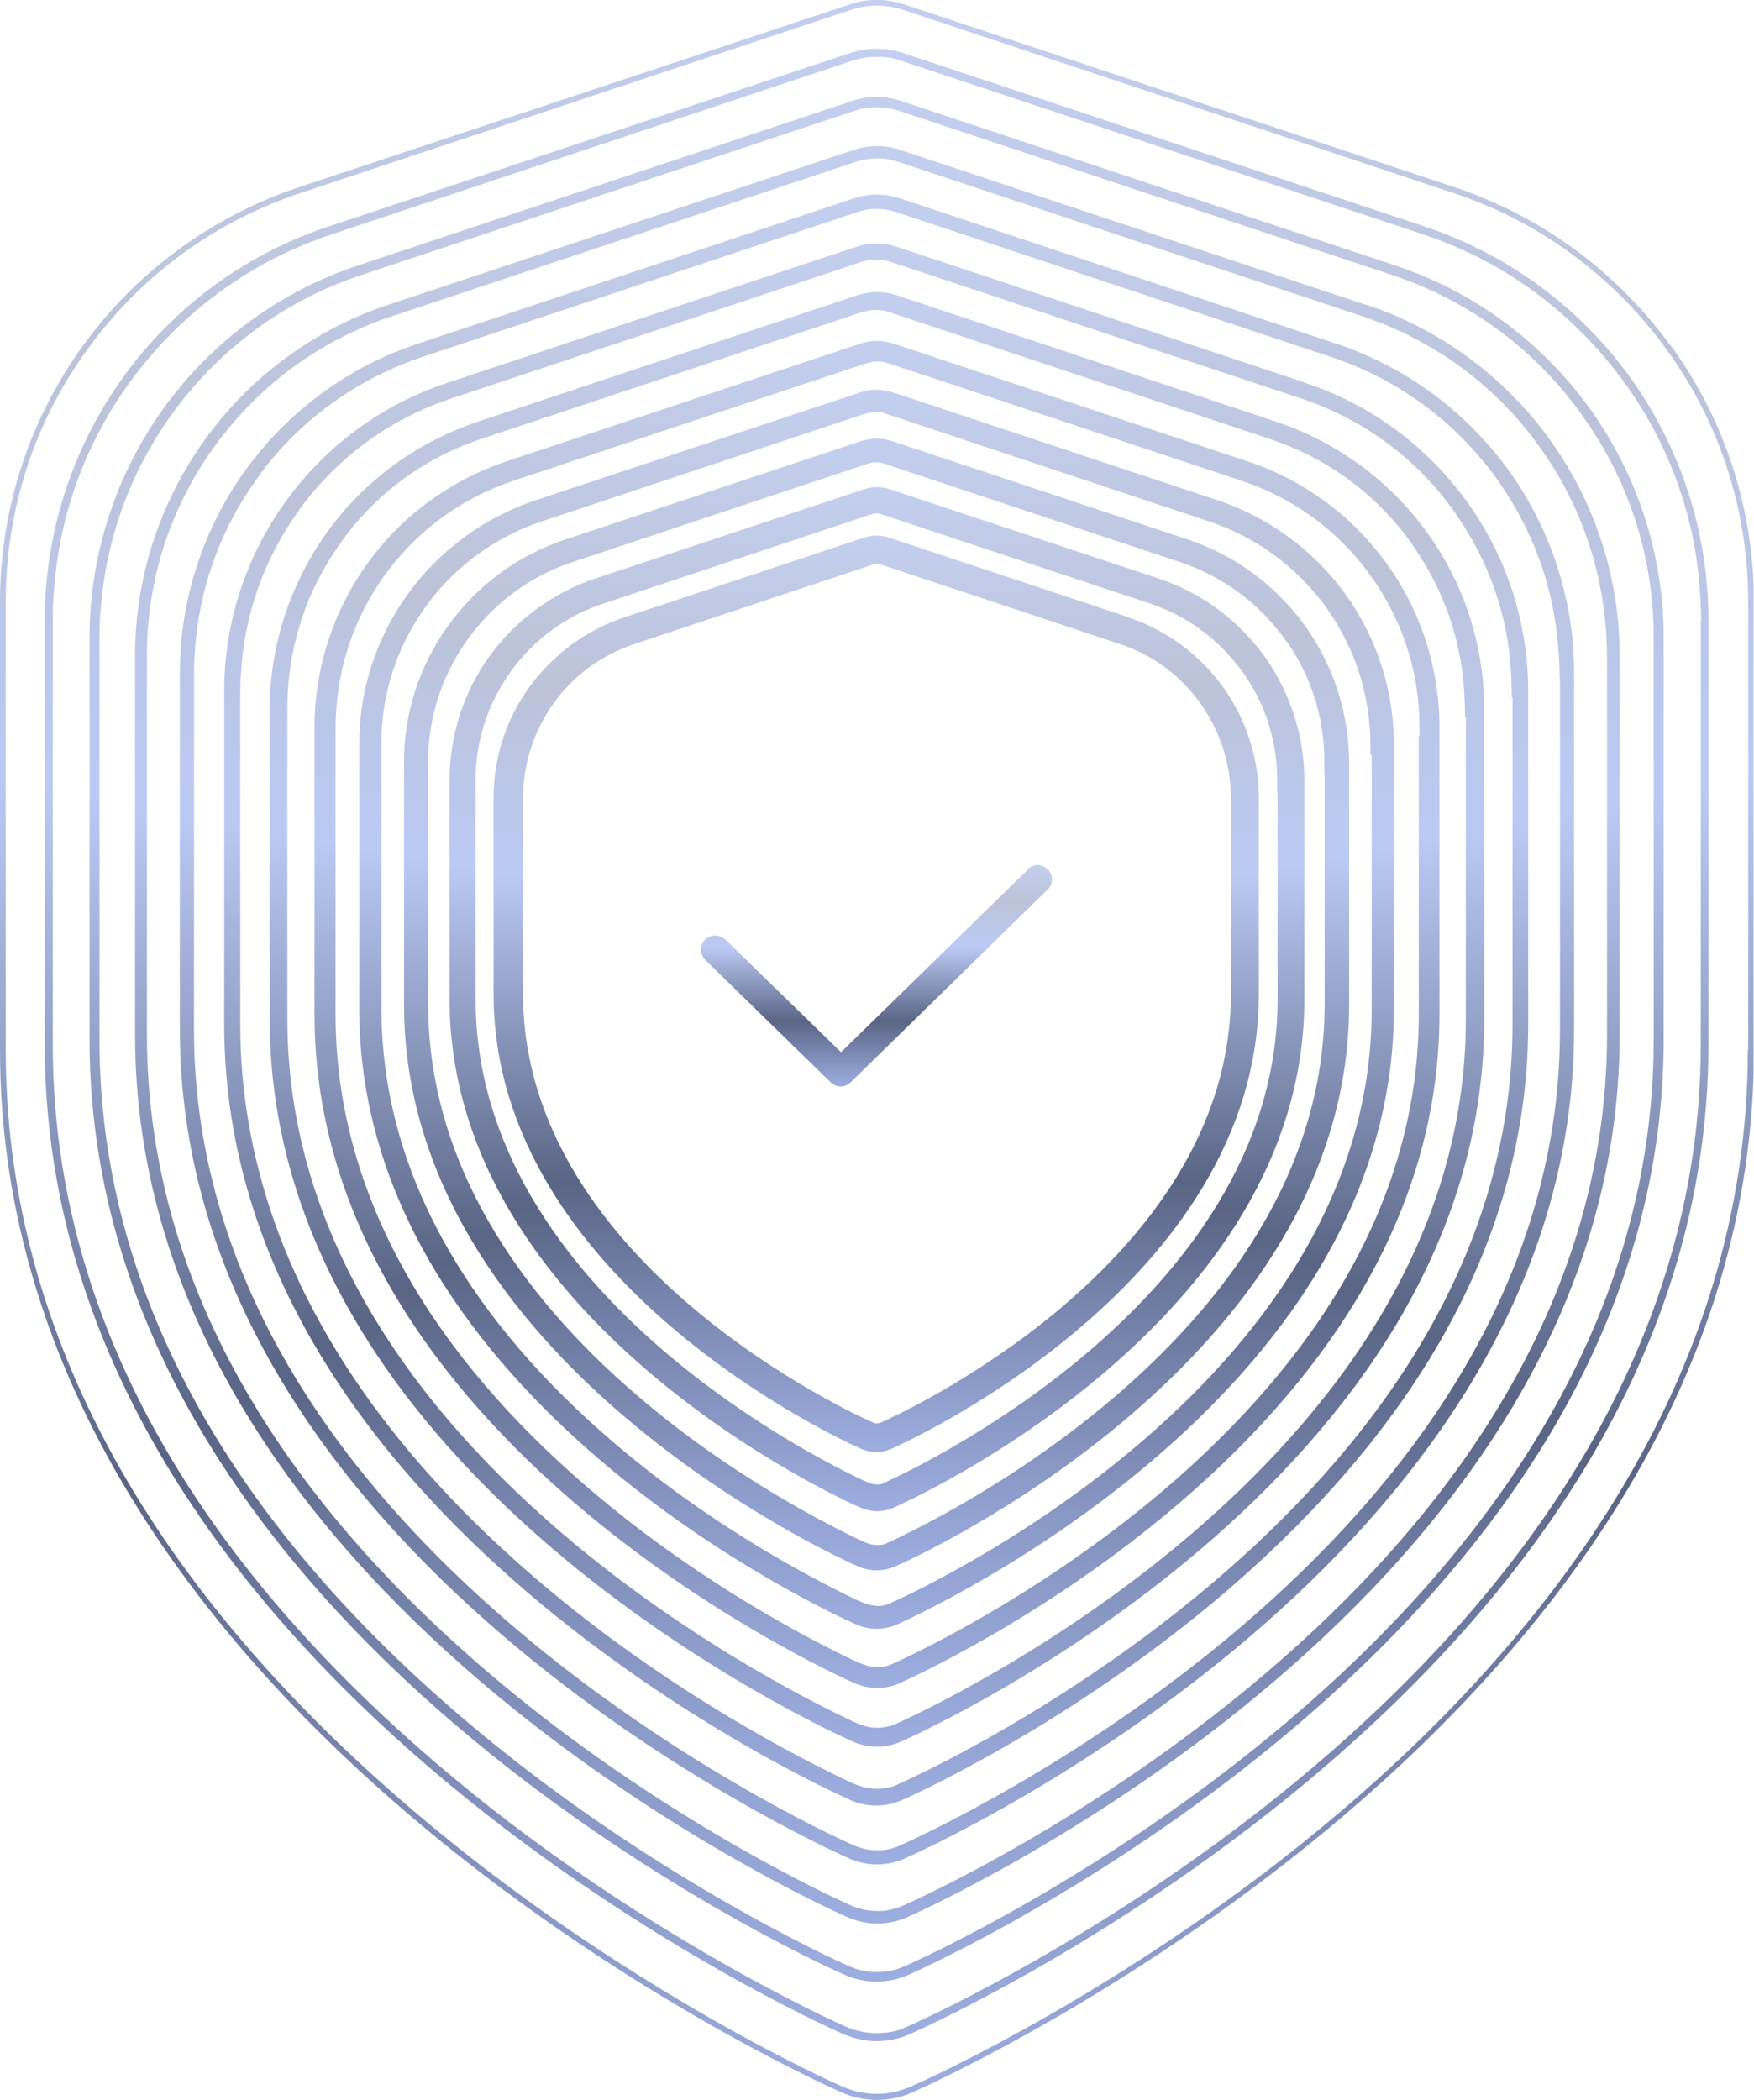 <svg xmlns="http://www.w3.org/2000/svg" fill="none" viewBox="0 -20.94 81.02 97">
<g clip-path="url(#clip0_1948_36441)">
<path d="M77.182 -4.949C74.69 -8.388 71.191 -10.963 67.161 -12.303L41.781 -20.733C41.375 -20.874 40.933 -20.945 40.509 -20.945C40.085 -20.945 39.643 -20.874 39.236 -20.733L13.839 -12.303C9.809 -10.963 6.292 -8.388 3.818 -4.949C1.326 -1.51 0 2.635 0 6.868V27.555C0 58.119 37.257 74.997 38.865 75.702C39.378 75.932 39.943 76.055 40.509 76.055C41.074 76.055 41.64 75.932 42.153 75.702C43.743 74.997 81.018 58.119 81.018 27.555V6.868C81.018 2.617 79.692 -1.51 77.2 -4.949H77.182ZM80.735 27.555C80.735 58.066 43.62 74.768 42.029 75.456C41.534 75.667 41.021 75.773 40.491 75.773C39.961 75.773 39.448 75.667 38.953 75.456C38.529 75.279 28.65 70.87 19 62.616C6.575 51.999 0.265 40.2 0.265 27.555V6.868C0.265 2.653 1.555 -1.386 4.03 -4.79C6.504 -8.211 9.915 -10.716 13.927 -12.039L39.307 -20.486C39.696 -20.61 40.102 -20.68 40.509 -20.68C40.915 -20.68 41.322 -20.61 41.711 -20.486L67.091 -12.039C71.103 -10.716 74.514 -8.194 76.988 -4.79C79.462 -1.368 80.753 2.653 80.753 6.868V27.555H80.735Z" fill="url(#paint0_linear_1948_36441)"/>
<path d="M65.783 -10.486L41.711 -18.493C41.322 -18.617 40.915 -18.687 40.491 -18.687C40.067 -18.687 39.678 -18.617 39.272 -18.493L15.2 -10.486C11.364 -9.217 8.042 -6.783 5.691 -3.52C3.34 -0.257 2.068 3.676 2.068 7.697V27.326C2.068 56.32 37.416 72.334 38.936 73.004C39.431 73.216 39.961 73.339 40.491 73.339C41.021 73.339 41.552 73.233 42.047 73.004C43.566 72.334 78.915 56.32 78.915 27.326V7.697C78.915 3.676 77.642 -0.257 75.291 -3.52C72.941 -6.783 69.6 -9.217 65.783 -10.486ZM78.561 7.75V27.308C78.561 56.179 43.407 71.999 41.905 72.669C41.764 72.722 41.64 72.775 41.499 72.828C41.163 72.933 40.827 72.969 40.474 72.969C39.979 72.969 39.501 72.863 39.024 72.651C38.529 72.422 29.215 68.26 20.148 60.5C8.501 50.535 2.439 39.372 2.439 27.326V7.767C2.439 7.309 2.439 6.797 2.492 6.339C2.739 2.882 3.924 -0.416 5.974 -3.256C6.115 -3.45 6.257 -3.644 6.416 -3.838C8.713 -6.765 11.771 -8.934 15.323 -10.116L39.378 -18.141C39.608 -18.211 39.873 -18.282 40.12 -18.299C40.244 -18.299 40.367 -18.317 40.509 -18.317C40.88 -18.317 41.251 -18.264 41.605 -18.141L65.677 -10.134C69.211 -8.97 72.251 -6.818 74.549 -3.908C74.708 -3.696 74.885 -3.485 75.044 -3.256C77.059 -0.469 78.243 2.758 78.508 6.145C78.543 6.656 78.579 7.238 78.579 7.767L78.561 7.75Z" fill="url(#paint1_linear_1948_36441)"/>
<path d="M64.422 -8.688L41.64 -16.271C41.269 -16.395 40.88 -16.465 40.491 -16.465C40.102 -16.465 39.714 -16.395 39.342 -16.271L16.561 -8.688C12.937 -7.488 9.791 -5.178 7.564 -2.092C5.338 0.995 4.136 4.716 4.136 8.508V27.061C4.136 54.504 37.575 69.653 39.007 70.27C39.466 70.482 39.979 70.588 40.491 70.588C41.004 70.588 41.499 70.482 41.976 70.27C43.407 69.635 76.847 54.486 76.847 27.061V8.508C76.847 4.698 75.645 0.995 73.418 -2.092C71.191 -5.178 68.045 -7.488 64.422 -8.688ZM76.387 8.631V27.079C76.387 54.309 43.195 69.248 41.781 69.882C41.658 69.935 41.534 69.988 41.392 70.023C41.092 70.112 40.774 70.147 40.456 70.147C40.014 70.147 39.554 70.041 39.113 69.829C38.529 69.565 29.816 65.632 21.315 58.366C10.445 49.072 4.595 38.543 4.595 27.079V8.631C4.595 8.208 4.595 7.697 4.648 7.273C4.878 4.011 5.991 0.907 7.918 -1.774C8.059 -1.968 8.183 -2.144 8.324 -2.321C10.481 -5.09 13.362 -7.136 16.72 -8.247L39.448 -15.813C39.66 -15.883 39.926 -15.954 40.138 -15.971C40.261 -15.971 40.367 -15.989 40.491 -15.989C40.827 -15.989 41.163 -15.936 41.499 -15.83L64.28 -8.247C67.603 -7.136 70.484 -5.125 72.623 -2.374C72.782 -2.18 72.941 -1.968 73.082 -1.756C74.973 0.871 76.087 3.922 76.334 7.115C76.369 7.573 76.387 8.155 76.387 8.631Z" fill="url(#paint2_linear_1948_36441)"/>
<path d="M63.061 -6.871L41.587 -14.014C41.233 -14.137 40.862 -14.19 40.509 -14.19C40.155 -14.19 39.784 -14.137 39.431 -14.014L17.957 -6.871C14.546 -5.742 11.576 -3.555 9.473 -0.645C7.37 2.265 6.239 5.774 6.239 9.354V26.85C6.239 52.722 37.769 67.008 39.13 67.607C39.572 67.801 40.049 67.907 40.526 67.907C41.004 67.907 41.481 67.801 41.923 67.607C43.266 67.008 74.814 52.722 74.814 26.85V9.354C74.814 5.757 73.683 2.265 71.58 -0.645C69.477 -3.555 66.507 -5.742 63.096 -6.871H63.061ZM74.231 9.513V26.85C74.231 52.458 43.001 66.514 41.675 67.096C41.552 67.149 41.428 67.184 41.304 67.219C41.021 67.308 40.739 67.343 40.456 67.325C40.049 67.325 39.625 67.219 39.201 67.025C38.547 66.726 30.417 63.04 22.481 56.249C12.389 47.608 6.787 37.714 6.787 26.85V9.513C6.787 9.143 6.787 8.614 6.822 8.243C7.017 5.175 8.059 2.265 9.862 -0.257C9.986 -0.434 10.11 -0.61 10.251 -0.769C12.266 -3.379 14.988 -5.301 18.134 -6.342L39.537 -13.467C39.731 -13.537 39.996 -13.591 40.191 -13.608C40.297 -13.608 40.403 -13.626 40.526 -13.626C40.827 -13.626 41.145 -13.573 41.428 -13.485L62.902 -6.342C66.03 -5.301 68.717 -3.397 70.731 -0.822C70.873 -0.628 71.014 -0.434 71.156 -0.24C72.923 2.229 73.948 5.104 74.178 8.102C74.213 8.526 74.231 9.108 74.231 9.531V9.513Z" fill="url(#paint3_linear_1948_36441)"/>
<path d="M61.7 -5.072L41.534 -11.792C41.198 -11.897 40.862 -11.95 40.509 -11.95C40.155 -11.95 39.819 -11.897 39.484 -11.792L19.318 -5.072C16.119 -4.014 13.326 -1.968 11.347 0.766C9.367 3.499 8.307 6.797 8.307 10.166V26.603C8.307 50.906 37.928 64.327 39.201 64.891C39.608 65.068 40.049 65.174 40.509 65.174C40.968 65.174 41.41 65.085 41.817 64.891C43.089 64.327 72.711 50.906 72.711 26.603V10.166C72.711 6.797 71.65 3.499 69.671 0.766C67.692 -1.968 64.899 -4.014 61.7 -5.072ZM72.057 10.395V26.62C72.057 50.588 42.789 63.763 41.552 64.309C41.446 64.362 41.322 64.397 41.216 64.433C40.968 64.503 40.703 64.539 40.438 64.521C40.085 64.521 39.678 64.415 39.272 64.221C38.529 63.886 31 60.429 23.648 54.133C14.334 46.161 8.961 36.902 8.961 26.62V10.395C8.961 10.078 8.961 9.531 8.996 9.213C9.173 6.339 10.127 3.623 11.806 1.259C11.93 1.101 12.036 0.924 12.16 0.766C14.033 -1.668 16.578 -3.467 19.512 -4.455L39.59 -11.139C39.749 -11.192 40.014 -11.262 40.191 -11.28C40.297 -11.28 40.403 -11.298 40.491 -11.298C40.774 -11.298 41.039 -11.245 41.304 -11.174L61.47 -4.455C64.386 -3.485 66.914 -1.704 68.787 0.713C68.929 0.889 69.052 1.065 69.194 1.259C70.837 3.587 71.792 6.25 71.986 9.072C72.022 9.443 72.039 10.025 72.039 10.395H72.057Z" fill="url(#paint4_linear_1948_36441)"/>
<path d="M60.321 -3.256L41.446 -9.534C41.145 -9.64 40.809 -9.693 40.491 -9.693C40.173 -9.693 39.855 -9.64 39.537 -9.534L20.661 -3.256C17.656 -2.268 15.058 -0.346 13.203 2.212C11.347 4.769 10.357 7.855 10.357 10.995V26.373C10.357 49.107 38.07 61.664 39.254 62.193C39.643 62.369 40.049 62.458 40.474 62.458C40.898 62.458 41.304 62.369 41.693 62.193C42.877 61.664 70.59 49.107 70.59 26.373V10.995C70.59 7.838 69.6 4.769 67.745 2.212C65.889 -0.346 63.291 -2.268 60.286 -3.256H60.321ZM69.865 11.277V26.373C69.865 48.701 42.577 60.994 41.41 61.505C41.304 61.558 41.198 61.593 41.092 61.611C40.862 61.664 40.633 61.699 40.403 61.681C40.085 61.681 39.714 61.576 39.325 61.399C38.512 61.011 31.548 57.801 24.779 51.999C16.242 44.68 11.099 36.056 11.099 26.373V11.259C11.099 10.977 11.099 10.43 11.135 10.166C11.276 7.503 12.177 4.945 13.715 2.758C13.821 2.6 13.927 2.459 14.051 2.3C15.801 0.025 18.151 -1.651 20.891 -2.55L39.643 -8.793C39.784 -8.846 40.049 -8.917 40.191 -8.934C40.279 -8.934 40.385 -8.952 40.474 -8.952C40.721 -8.952 40.951 -8.917 41.18 -8.829L60.056 -2.55C62.778 -1.651 65.129 0.007 66.861 2.265C66.984 2.423 67.108 2.6 67.232 2.776C68.752 4.945 69.636 7.432 69.795 10.06C69.812 10.377 69.83 10.959 69.83 11.277H69.865Z" fill="url(#paint5_linear_1948_36441)"/>
<path d="M58.961 -1.457L41.392 -7.312C41.11 -7.4 40.809 -7.453 40.509 -7.453C40.208 -7.453 39.908 -7.4 39.625 -7.312L22.057 -1.457C19.265 -0.522 16.826 1.259 15.111 3.64C13.397 6.021 12.46 8.896 12.46 11.823V26.144C12.46 47.308 38.264 59.001 39.378 59.495C39.731 59.653 40.12 59.742 40.509 59.742C40.898 59.742 41.286 59.653 41.64 59.495C42.753 59.001 68.558 47.308 68.558 26.144V11.823C68.558 8.878 67.638 6.021 65.906 3.64C64.192 1.259 61.753 -0.522 58.961 -1.457ZM67.709 12.159V26.144C67.709 46.849 42.382 58.242 41.304 58.719C41.216 58.754 41.11 58.789 41.004 58.807C40.809 58.86 40.615 58.877 40.403 58.86C40.12 58.86 39.802 58.754 39.413 58.578C38.512 58.154 32.149 55.174 25.945 49.865C18.187 43.216 13.273 35.227 13.273 26.127V12.123C13.273 11.894 13.273 11.33 13.291 11.101C13.415 8.631 14.228 6.268 15.659 4.24C15.765 4.099 15.854 3.958 15.96 3.817C17.568 1.7 19.742 0.148 22.269 -0.681L39.696 -6.483C39.82 -6.518 40.085 -6.589 40.208 -6.606C40.297 -6.606 40.385 -6.624 40.474 -6.624C40.686 -6.624 40.898 -6.589 41.092 -6.518L58.66 -0.663C61.17 0.166 63.344 1.718 64.952 3.817C65.076 3.975 65.182 4.134 65.288 4.293C66.684 6.303 67.497 8.614 67.638 11.047C67.656 11.312 67.674 11.912 67.674 12.159H67.709Z" fill="url(#paint6_linear_1948_36441)"/>
<path d="M57.6 0.36L41.322 -5.054C41.057 -5.143 40.774 -5.196 40.509 -5.196C40.244 -5.196 39.961 -5.143 39.696 -5.054L23.418 0.36C20.838 1.224 18.575 2.864 16.985 5.069C15.394 7.273 14.528 9.936 14.528 12.652V25.915C14.528 45.509 38.423 56.338 39.448 56.796C39.784 56.937 40.138 57.026 40.509 57.026C40.88 57.026 41.233 56.955 41.569 56.796C42.594 56.338 66.49 45.527 66.49 25.915V12.652C66.49 9.936 65.641 7.273 64.033 5.069C62.442 2.864 60.18 1.206 57.6 0.36ZM65.535 13.04V25.915C65.535 44.98 42.17 55.491 41.18 55.932C41.092 55.967 41.004 56.003 40.915 56.02C40.739 56.056 40.58 56.073 40.403 56.056C40.173 56.056 39.873 55.95 39.519 55.791C38.547 55.332 32.768 52.599 27.147 47.766C20.166 41.77 15.5 34.433 15.5 25.915V13.04C15.5 12.864 15.5 12.282 15.518 12.106C15.624 9.831 16.349 7.661 17.656 5.792C17.745 5.668 17.833 5.527 17.939 5.404C19.406 3.464 21.403 2.035 23.736 1.259L39.837 -4.102C39.926 -4.137 40.191 -4.208 40.297 -4.226C40.367 -4.226 40.456 -4.243 40.526 -4.243C40.703 -4.243 40.88 -4.208 41.057 -4.155L57.334 1.259C59.65 2.035 61.647 3.446 63.114 5.386C63.22 5.527 63.326 5.668 63.432 5.827C64.722 7.679 65.447 9.813 65.553 12.053C65.553 12.264 65.571 12.864 65.571 13.076L65.535 13.04Z" fill="url(#paint7_linear_1948_36441)"/>
<path d="M56.221 2.159L41.251 -2.815C41.004 -2.903 40.756 -2.938 40.491 -2.938C40.226 -2.938 39.979 -2.903 39.731 -2.815L24.761 2.159C22.375 2.952 20.307 4.469 18.84 6.497C17.374 8.526 16.578 10.977 16.596 13.464V25.668C16.596 43.71 38.582 53.675 39.519 54.08C39.82 54.221 40.155 54.292 40.491 54.292C40.827 54.292 41.163 54.221 41.463 54.08C42.4 53.657 64.386 43.71 64.386 25.668V13.464C64.386 10.959 63.609 8.526 62.142 6.497C60.675 4.469 58.607 2.952 56.221 2.159ZM63.361 13.922V25.686C63.361 43.128 41.958 52.758 41.039 53.145C40.951 53.181 40.88 53.199 40.792 53.216C40.65 53.251 40.509 53.251 40.35 53.216C40.155 53.199 39.89 53.11 39.554 52.952C38.494 52.44 33.298 49.953 28.261 45.615C22.057 40.289 17.621 33.569 17.621 25.65V13.887C17.621 13.746 17.621 13.164 17.621 13.04C17.692 10.959 18.346 8.984 19.53 7.273C19.618 7.15 19.689 7.044 19.777 6.921C21.12 5.139 22.941 3.834 25.062 3.129L39.837 -1.792C39.837 -1.792 40.173 -1.898 40.244 -1.898C40.314 -1.898 40.385 -1.915 40.456 -1.915C40.597 -1.915 40.739 -1.898 40.88 -1.845L55.85 3.146C57.971 3.852 59.773 5.157 61.117 6.921C61.223 7.044 61.311 7.185 61.4 7.326C62.566 9.019 63.202 10.977 63.291 13.023C63.291 13.181 63.308 13.781 63.308 13.94L63.361 13.922Z" fill="url(#paint8_linear_1948_36441)"/>
<path d="M54.86 3.975L41.181 -0.575C40.951 -0.645 40.721 -0.681 40.491 -0.681C40.261 -0.681 40.032 -0.645 39.802 -0.575L26.122 3.975C23.948 4.698 22.057 6.074 20.714 7.944C19.371 9.795 18.646 12.018 18.664 14.31V25.456C18.664 41.929 38.741 51.029 39.608 51.4C39.89 51.523 40.191 51.593 40.491 51.593C40.792 51.593 41.092 51.523 41.375 51.4C42.241 51.029 62.319 41.929 62.319 25.456V14.31C62.319 12.018 61.594 9.795 60.268 7.944C58.925 6.092 57.034 4.698 54.86 3.975ZM61.187 14.804V25.439C61.187 41.241 41.746 49.989 40.915 50.359C40.845 50.394 40.774 50.412 40.686 50.412C40.562 50.429 40.456 50.429 40.332 50.412C40.191 50.394 39.943 50.306 39.625 50.147C38.494 49.601 33.881 47.343 29.41 43.498C23.984 38.843 19.777 32.758 19.777 25.421V14.769C19.777 14.681 19.777 14.099 19.777 13.993C19.83 12.123 20.413 10.325 21.474 8.772C21.545 8.667 21.615 8.561 21.704 8.455C22.905 6.832 24.549 5.651 26.458 5.016L39.908 0.536C39.908 0.536 40.226 0.43 40.279 0.43C40.332 0.43 40.403 0.413 40.474 0.413C40.58 0.413 40.703 0.43 40.809 0.466L54.489 5.016C56.398 5.651 58.041 6.832 59.243 8.437C59.332 8.561 59.42 8.684 59.508 8.79C60.551 10.325 61.117 12.088 61.17 13.94C61.17 14.046 61.17 14.645 61.17 14.751L61.187 14.804Z" fill="url(#paint9_linear_1948_36441)"/>
<path d="M53.499 5.774L41.127 1.665C40.933 1.594 40.721 1.559 40.509 1.559C40.297 1.559 40.085 1.594 39.89 1.665L27.518 5.774C25.557 6.427 23.842 7.679 22.623 9.354C21.403 11.03 20.767 13.04 20.767 15.121V25.209C20.767 40.112 38.936 48.348 39.714 48.684C39.961 48.789 40.244 48.86 40.509 48.86C40.774 48.86 41.057 48.807 41.304 48.684C42.082 48.348 60.251 40.112 60.251 25.209V15.121C60.251 13.058 59.597 11.03 58.395 9.354C57.175 7.679 55.479 6.427 53.499 5.774ZM59.014 15.686V25.209C59.014 39.371 41.534 47.237 40.792 47.572C40.721 47.608 40.668 47.625 40.597 47.625C40.509 47.625 40.42 47.625 40.332 47.608C40.226 47.59 40.014 47.502 39.714 47.361C38.494 46.779 34.482 44.751 30.594 41.4C25.945 37.396 21.969 31.947 21.969 25.209V15.668C21.969 15.668 21.969 15.033 21.969 14.98C21.986 13.305 22.499 11.7 23.436 10.307C23.506 10.219 23.559 10.113 23.63 10.025C24.691 8.578 26.157 7.503 27.872 6.938L39.996 2.9C39.996 2.9 40.297 2.811 40.314 2.794C40.367 2.794 40.42 2.776 40.474 2.776C40.562 2.776 40.633 2.776 40.703 2.811L53.075 6.921C54.789 7.485 56.239 8.543 57.317 9.989C57.388 10.095 57.476 10.201 57.547 10.307C58.466 11.682 58.961 13.27 58.996 14.928C58.996 14.98 58.996 15.598 58.996 15.651L59.014 15.686Z" fill="url(#paint10_linear_1948_36441)"/>
<path d="M52.138 7.573L41.057 3.887C40.88 3.834 40.686 3.799 40.491 3.799C40.297 3.799 40.12 3.834 39.926 3.887L28.844 7.573C27.077 8.155 25.557 9.284 24.461 10.783C23.365 12.282 22.799 14.081 22.799 15.933V24.963C22.799 38.296 39.06 45.668 39.749 45.968C39.979 46.073 40.226 46.126 40.474 46.126C40.721 46.126 40.968 46.073 41.198 45.968C41.887 45.668 58.148 38.296 58.148 24.963V15.933C58.148 14.081 57.564 12.282 56.486 10.783C55.408 9.284 53.87 8.155 52.103 7.573H52.138ZM56.857 24.963C56.857 37.502 41.357 44.468 40.686 44.768C40.633 44.786 40.562 44.803 40.509 44.803C40.456 44.803 40.385 44.803 40.332 44.768C39.678 44.486 24.16 37.502 24.16 24.963V15.933C24.16 14.345 24.655 12.829 25.574 11.541C26.493 10.254 27.784 9.319 29.303 8.808L40.367 5.122C40.367 5.122 40.456 5.104 40.509 5.104C40.562 5.104 40.597 5.104 40.65 5.122L51.732 8.808C53.234 9.302 54.524 10.254 55.443 11.541C56.362 12.829 56.857 14.345 56.857 15.933V24.963Z" fill="url(#paint11_linear_1948_36441)"/>
<path d="M47.49 19.213L38.847 27.661L33.51 22.458C33.245 22.211 32.821 22.211 32.573 22.458C32.308 22.723 32.326 23.146 32.573 23.393L38.37 29.054C38.494 29.178 38.671 29.248 38.83 29.248C38.989 29.248 39.166 29.178 39.289 29.054L48.391 20.148C48.657 19.883 48.657 19.478 48.391 19.213C48.126 18.949 47.72 18.949 47.455 19.213H47.49Z" fill="url(#paint12_linear_1948_36441)"/>
</g>
<defs>
<linearGradient id="paint0_linear_1948_36441" x1="40.509" y1="-20.945" x2="40.509" y2="76.055" gradientUnits="userSpaceOnUse">
<stop stop-color="#C3CFEF"/>
<stop offset="0.165" stop-color="#BCC3D8"/>
<stop offset="0.37" stop-color="#BBCAF5"/>
<stop offset="0.705" stop-color="#5A6585"/>
<stop offset="1" stop-color="#9DAEE0"/>
</linearGradient>
<linearGradient id="paint1_linear_1948_36441" x1="40.491" y1="-18.687" x2="40.491" y2="73.339" gradientUnits="userSpaceOnUse">
<stop stop-color="#C3CFEF"/>
<stop offset="0.165" stop-color="#BCC3D8"/>
<stop offset="0.37" stop-color="#BBCAF5"/>
<stop offset="0.705" stop-color="#5A6585"/>
<stop offset="1" stop-color="#9DAEE0"/>
</linearGradient>
<linearGradient id="paint2_linear_1948_36441" x1="40.491" y1="-16.465" x2="40.491" y2="70.588" gradientUnits="userSpaceOnUse">
<stop stop-color="#C3CFEF"/>
<stop offset="0.165" stop-color="#BCC3D8"/>
<stop offset="0.37" stop-color="#BBCAF5"/>
<stop offset="0.705" stop-color="#5A6585"/>
<stop offset="1" stop-color="#9DAEE0"/>
</linearGradient>
<linearGradient id="paint3_linear_1948_36441" x1="40.526" y1="-14.19" x2="40.526" y2="67.907" gradientUnits="userSpaceOnUse">
<stop stop-color="#C3CFEF"/>
<stop offset="0.165" stop-color="#BCC3D8"/>
<stop offset="0.37" stop-color="#BBCAF5"/>
<stop offset="0.705" stop-color="#5A6585"/>
<stop offset="1" stop-color="#9DAEE0"/>
</linearGradient>
<linearGradient id="paint4_linear_1948_36441" x1="40.509" y1="-11.95" x2="40.509" y2="65.174" gradientUnits="userSpaceOnUse">
<stop stop-color="#C3CFEF"/>
<stop offset="0.165" stop-color="#BCC3D8"/>
<stop offset="0.37" stop-color="#BBCAF5"/>
<stop offset="0.705" stop-color="#5A6585"/>
<stop offset="1" stop-color="#9DAEE0"/>
</linearGradient>
<linearGradient id="paint5_linear_1948_36441" x1="40.474" y1="-9.693" x2="40.474" y2="62.458" gradientUnits="userSpaceOnUse">
<stop stop-color="#C3CFEF"/>
<stop offset="0.165" stop-color="#BCC3D8"/>
<stop offset="0.37" stop-color="#BBCAF5"/>
<stop offset="0.705" stop-color="#5A6585"/>
<stop offset="1" stop-color="#9DAEE0"/>
</linearGradient>
<linearGradient id="paint6_linear_1948_36441" x1="40.509" y1="-7.453" x2="40.509" y2="59.742" gradientUnits="userSpaceOnUse">
<stop stop-color="#C3CFEF"/>
<stop offset="0.165" stop-color="#BCC3D8"/>
<stop offset="0.37" stop-color="#BBCAF5"/>
<stop offset="0.705" stop-color="#5A6585"/>
<stop offset="1" stop-color="#9DAEE0"/>
</linearGradient>
<linearGradient id="paint7_linear_1948_36441" x1="40.509" y1="-5.196" x2="40.509" y2="57.026" gradientUnits="userSpaceOnUse">
<stop stop-color="#C3CFEF"/>
<stop offset="0.165" stop-color="#BCC3D8"/>
<stop offset="0.37" stop-color="#BBCAF5"/>
<stop offset="0.705" stop-color="#5A6585"/>
<stop offset="1" stop-color="#9DAEE0"/>
</linearGradient>
<linearGradient id="paint8_linear_1948_36441" x1="40.491" y1="-2.938" x2="40.491" y2="54.292" gradientUnits="userSpaceOnUse">
<stop stop-color="#C3CFEF"/>
<stop offset="0.165" stop-color="#BCC3D8"/>
<stop offset="0.37" stop-color="#BBCAF5"/>
<stop offset="0.705" stop-color="#5A6585"/>
<stop offset="1" stop-color="#9DAEE0"/>
</linearGradient>
<linearGradient id="paint9_linear_1948_36441" x1="40.491" y1="-0.681" x2="40.491" y2="51.593" gradientUnits="userSpaceOnUse">
<stop stop-color="#C3CFEF"/>
<stop offset="0.165" stop-color="#BCC3D8"/>
<stop offset="0.37" stop-color="#BBCAF5"/>
<stop offset="0.705" stop-color="#5A6585"/>
<stop offset="1" stop-color="#9DAEE0"/>
</linearGradient>
<linearGradient id="paint10_linear_1948_36441" x1="40.509" y1="1.559" x2="40.509" y2="48.86" gradientUnits="userSpaceOnUse">
<stop stop-color="#C3CFEF"/>
<stop offset="0.165" stop-color="#BCC3D8"/>
<stop offset="0.37" stop-color="#BBCAF5"/>
<stop offset="0.705" stop-color="#5A6585"/>
<stop offset="1" stop-color="#9DAEE0"/>
</linearGradient>
<linearGradient id="paint11_linear_1948_36441" x1="40.474" y1="3.799" x2="40.474" y2="46.126" gradientUnits="userSpaceOnUse">
<stop stop-color="#C3CFEF"/>
<stop offset="0.165" stop-color="#BCC3D8"/>
<stop offset="0.37" stop-color="#BBCAF5"/>
<stop offset="0.705" stop-color="#5A6585"/>
<stop offset="1" stop-color="#9DAEE0"/>
</linearGradient>
<linearGradient id="paint12_linear_1948_36441" x1="40.486" y1="19.015" x2="40.486" y2="29.248" gradientUnits="userSpaceOnUse">
<stop stop-color="#C3CFEF"/>
<stop offset="0.165" stop-color="#BCC3D8"/>
<stop offset="0.37" stop-color="#BBCAF5"/>
<stop offset="0.705" stop-color="#5A6585"/>
<stop offset="1" stop-color="#9DAEE0"/>
</linearGradient>
<clipPath id="clip0_1948_36441">
<rect width="81" height="97" fill="white" transform="translate(0 -20.945)"/>
</clipPath>
</defs>
</svg>